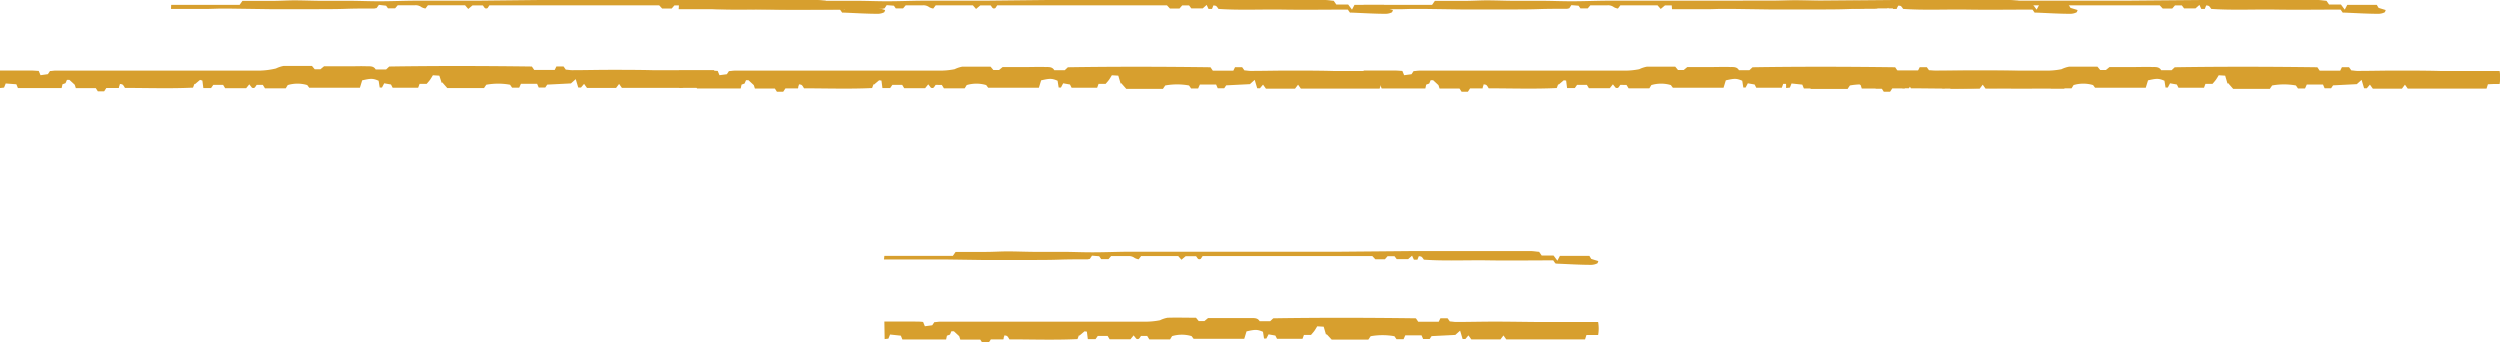 <svg xmlns="http://www.w3.org/2000/svg" viewBox="0 0 438.17 60.02"><defs><style>.cls-1{fill:#d79f2e;}</style></defs><title>VemosIntro4</title><g id="Layer_2" data-name="Layer 2"><g id="ornamentos"><path class="cls-1" d="M155,56.36l5.41,0c.45,0,.91,0,1.38.07l.31.75,1.29-.17.37-.55c.33,0,.68-.08,1-.08l6.38,0h18c3.85,0,7.7,0,11.55,0a13.38,13.38,0,0,0,2.62-.25,5.19,5.19,0,0,1,1.31-.44c1.67-.05,3.34,0,5,0l.48.58h1l.63-.52h4.54c1,0,2,0,3,0,.55,0,1.16-.06,1.51.55h1.84l.54-.51c8.26-.13,16.63-.11,25,0l.41.6h3.59l.3-.61h1.25l.4.56c.33,0,.7.09,1.07.09,2.24,0,4.47-.06,6.7-.06,2.59,0,5.17.05,7.76.07l9.46,0h1a6.48,6.48,0,0,1,0,2.28h-1l-1.05,0-.24.76H264l-.49-.69-.53.7h-5.1l-.51-.71-.54.64h-.48l-.44-1.47-.84.75-4.16.21-.34.51h-1.14l-.28-.65H246.3l-.3.68h-1.24l-.36-.52a11.67,11.67,0,0,0-4.17,0l-.4.59H233.4l-.88-.95-.11.09L232,57.26l-1.13-.07c-.18.3-.32.54-.48.77s-.35.43-.61.74h-1.24l-.25.68h-4.47l-.29-.57-1.19-.21-.39.74-.4,0-.19-1.19c-1-.42-1.33-.42-2.88-.07l-.4,1.3H209.2l-.35-.47a6,6,0,0,0-3.42,0l-.35.57h-3.64l-.37-.6H200c-.24.22-.29.72-.84.49l-.47-.59-.55.68h-3.66l-.35-.58h-1.73l-.39.56h-1.35l-.17-1.32-.41-.05-.9.76-.08-.07-.25.67c-4,.19-8,.05-11.93.05-.37-.63-.37-.63-.89-.7,0,.12-.06.24-.1.36s0,.2-.08.35h-2.19l-.39.59h-1.1l-.36-.56h-3.5l-.19-.6-.93-.86h-.44l-.25.58-.53.19-.15.67h-7.66l-.27-.67L156,58.63l-.29.72-.66.08Z"/><path class="cls-1" d="M155,44.85h12l.49-.7c1.77,0,3.57,0,5.37,0,1.24,0,2.47-.09,3.71-.09,1.53,0,3.06.07,4.6.08,1.34,0,2.68,0,4,0,.32,0,.64,0,1,0,1.8,0,3.6.09,5.39.08,2,0,3.92-.08,5.89-.1,1.69,0,3.39,0,5.08,0,2,0,4,0,6,0l11.07,0,14.86,0L248,44l14.38,0c1.93,0,3.87,0,5.81,0,.53,0,1.06.1,1.57.14l.45.65h2.08l.67.9.44-.84h5.17l.32.53,1.25.38c-.07.16-.11.39-.22.42a2.58,2.58,0,0,1-1,.24c-2,0-4-.13-6.05-.21a1.76,1.76,0,0,1-.27-.05l-.37-.53c-3.79,0-7.58.06-11.38,0s-7.58.14-11.29-.12c-.39-.56-.39-.56-.89-.61l-.24.61h-.62l-.32-.7-.69.61h-2l-.39-.52H243.2l-.47.54h-1.68l-.52-.56H210.78l-.32.49c-.54.25-.6-.26-.84-.47h-1.81l-.74.62-.56-.64H200l-.43.57a2.15,2.15,0,0,1-.7-.24,1.69,1.69,0,0,0-1.13-.33h-3l-.46.54H193l-.35-.51-1.26-.1-.38.57c-.13,0-.26.06-.39.07-1.7,0-3.39,0-5.08.06s-3.44.05-5.16.06c-2,0-4,0-6.05,0-.64,0-1.28,0-1.92,0l-7-.1c-.69,0-1.39,0-2.09,0l-1.69,0-6.7,0Z"/><path class="cls-1" d="M0,12.36l5.41,0c.45,0,.91.05,1.38.07l.31.75L8.39,13l.37-.55c.33,0,.68-.08,1-.08l6.38,0h18c3.85,0,7.7,0,11.55,0A13.38,13.38,0,0,0,48.37,12a5.19,5.19,0,0,1,1.31-.44c1.67,0,3.34,0,5,0l.48.58h1l.63-.52h4.54c1,0,2-.05,3,0,.55,0,1.16-.06,1.51.55h1.84l.54-.51c8.26-.13,16.63-.11,25,0l.41.6h3.59l.3-.61h1.25l.4.56c.33,0,.7.09,1.07.09,2.24,0,4.47-.06,6.7-.06,2.59,0,5.17,0,7.76.07l9.46,0h1a6.48,6.48,0,0,1,0,2.28h-1l-1,.05-.24.76H109l-.49-.69-.53.7h-5.1l-.51-.71-.54.64h-.48l-.44-1.47-.84.75-4.16.21-.34.51H94.42l-.28-.65H91.3l-.3.68H89.76l-.36-.52a11.67,11.67,0,0,0-4.17,0l-.4.59H78.4l-.88-1-.11.09L77,13.26l-1.13-.07c-.18.3-.32.54-.48.77s-.35.43-.61.74H73.54l-.25.68H68.82l-.29-.57-1.19-.21-.39.74-.4,0-.19-1.19c-1-.42-1.33-.42-2.88-.07l-.4,1.3H54.2l-.35-.47a6,6,0,0,0-3.42,0l-.35.57H46.44l-.37-.6H45c-.24.22-.29.72-.84.49l-.47-.59-.55.68H39.46l-.35-.58H37.38l-.39.56H35.64l-.17-1.32L35.06,14l-.9.76-.08-.07-.25.67c-4,.19-8,.05-11.93.05-.37-.63-.37-.63-.89-.7,0,.12-.06.24-.1.36s-.05.2-.08.35H18.64l-.39.59h-1.1l-.36-.56h-3.5l-.19-.6L12.17,14h-.44l-.25.58-.53.19-.15.67H3.14l-.27-.67L1,14.63l-.29.72L0,15.43Z"/><path class="cls-1" d="M30,.85H42l.49-.7c1.77,0,3.57,0,5.37,0,1.24,0,2.47-.09,3.71-.09,1.53,0,3.06.07,4.6.08,1.34,0,2.68,0,4,0,.32,0,.64,0,1,0,1.8,0,3.6.09,5.39.08,2,0,3.92-.08,5.89-.1,1.69,0,3.39,0,5.08,0,2,0,4,0,6,0L94.6,0l14.86,0L123,0l14.38,0c1.93,0,3.87,0,5.81,0,.53,0,1.06.1,1.57.14l.45.65h2.08l.67.9.44-.84h5.17l.32.53,1.25.38c-.07.16-.11.39-.22.42a2.58,2.58,0,0,1-1,.24c-2,0-4-.13-6.05-.21a1.76,1.76,0,0,1-.27,0l-.37-.53c-3.79,0-7.58.06-11.38,0s-7.58.14-11.29-.12c-.39-.56-.39-.56-.89-.61l-.24.61h-.62l-.32-.7-.69.61h-2l-.39-.52H118.2l-.47.54h-1.68l-.52-.56H85.78l-.32.49c-.54.25-.6-.26-.84-.47H82.81l-.74.62L81.51.92H75l-.43.57a2.15,2.15,0,0,1-.7-.24A1.69,1.69,0,0,0,72.71.92c-1,0-2,0-3,0l-.46.54H68L67.67,1,66.41.85,66,1.42c-.13,0-.26.06-.39.07-1.7,0-3.39,0-5.08.06s-3.44.05-5.16.06c-2,0-4,0-6,0-.64,0-1.28,0-1.92,0l-7-.1c-.69,0-1.39,0-2.09,0l-1.69.05-6.7,0Z"/><path class="cls-1" d="M119,12.36l5.41,0c.45,0,.91.05,1.38.07l.31.75,1.29-.17.37-.55c.33,0,.68-.08,1-.08l6.38,0h18c3.85,0,7.7,0,11.55,0a13.38,13.38,0,0,0,2.62-.25,5.19,5.19,0,0,1,1.31-.44c1.67,0,3.34,0,5,0l.48.58h1l.63-.52h4.54c1,0,2-.05,3,0,.55,0,1.16-.06,1.51.55h1.84l.54-.51c8.26-.13,16.63-.11,25,0l.41.6h3.59l.3-.61h1.25l.4.56c.33,0,.7.09,1.07.09,2.24,0,4.47-.06,6.7-.06,2.59,0,5.17,0,7.76.07l9.46,0h1a6.48,6.48,0,0,1,0,2.28h-1l-1.05.05-.24.76H228l-.49-.69-.53.7h-5.1l-.51-.71-.54.64h-.48l-.44-1.47-.84.75-4.16.21-.34.51h-1.14l-.28-.65H210.3l-.3.68h-1.24l-.36-.52a11.67,11.67,0,0,0-4.17,0l-.4.59H197.4l-.88-1-.11.09L196,13.26l-1.13-.07c-.18.3-.32.54-.48.77s-.35.43-.61.74h-1.24l-.25.68h-4.47l-.29-.57-1.19-.21-.39.74-.4,0-.19-1.19c-1-.42-1.33-.42-2.88-.07l-.4,1.3H173.2l-.35-.47a6,6,0,0,0-3.42,0l-.35.57h-3.64l-.37-.6H164c-.24.22-.29.72-.84.49l-.47-.59-.55.68h-3.66l-.35-.58h-1.73l-.39.56h-1.35l-.17-1.32-.41-.05-.9.76-.08-.07-.25.67c-4,.19-8,.05-11.93.05-.37-.63-.37-.63-.89-.7,0,.12-.06.24-.1.36s0,.2-.08.35h-2.19l-.39.59h-1.1l-.36-.56h-3.5l-.19-.6-.93-.86h-.44l-.25.58-.53.19-.15.67h-7.66l-.27-.67L120,14.63l-.29.72-.66.08Z"/><path class="cls-1" d="M119,.85h12l.49-.7c1.77,0,3.57,0,5.37,0,1.24,0,2.47-.09,3.71-.09,1.53,0,3.06.07,4.6.08,1.34,0,2.68,0,4,0,.32,0,.64,0,1,0,1.8,0,3.6.09,5.39.08,2,0,3.92-.08,5.89-.1,1.69,0,3.39,0,5.08,0,2,0,4,0,6,0L183.6,0l14.86,0L212,0l14.38,0c1.93,0,3.87,0,5.81,0,.53,0,1.06.1,1.57.14l.45.65h2.08l.67.9.44-.84h5.17l.32.53,1.25.38c-.07.16-.11.39-.22.42a2.58,2.58,0,0,1-1,.24c-2,0-4-.13-6.05-.21a1.76,1.76,0,0,1-.27,0l-.37-.53c-3.79,0-7.58.06-11.38,0s-7.58.14-11.29-.12c-.39-.56-.39-.56-.89-.61l-.24.61h-.62l-.32-.7-.69.61h-2l-.39-.52H207.2l-.47.54h-1.68l-.52-.56H174.78l-.32.49c-.54.25-.6-.26-.84-.47h-1.81l-.74.62-.56-.64H164l-.43.57a2.15,2.15,0,0,1-.7-.24,1.69,1.69,0,0,0-1.13-.33c-1,0-2,0-3,0l-.46.54H157L156.67,1l-1.26-.1-.38.57c-.13,0-.26.06-.39.07-1.7,0-3.39,0-5.08.06s-3.44.05-5.16.06c-2,0-4,0-6.05,0-.64,0-1.28,0-1.92,0l-7-.1c-.69,0-1.39,0-2.09,0l-1.69.05-6.7,0Z"/><path class="cls-1" d="M239,12.36l5.41,0c.45,0,.91.05,1.38.07l.31.75,1.29-.17.37-.55c.33,0,.68-.08,1-.08l6.38,0h18c3.85,0,7.7,0,11.55,0a13.38,13.38,0,0,0,2.62-.25,5.19,5.19,0,0,1,1.31-.44c1.67,0,3.34,0,5,0l.48.58h1l.63-.52h4.54c1,0,2-.05,3,0,.55,0,1.16-.06,1.51.55h1.84l.54-.51c8.26-.13,16.63-.11,25,0l.41.6h3.59l.3-.61h1.25l.4.56c.33,0,.7.09,1.07.09,2.24,0,4.47-.06,6.7-.06,2.59,0,5.17,0,7.76.07l9.46,0h1a6.48,6.48,0,0,1,0,2.28h-1l-1.05.05-.24.76H348l-.49-.69-.53.7h-5.1l-.51-.71-.54.64h-.48l-.44-1.47-.84.75-4.16.21-.34.51h-1.14l-.28-.65H330.3l-.3.68h-1.24l-.36-.52a11.67,11.67,0,0,0-4.17,0l-.4.59H317.4l-.88-1-.11.09L316,13.26l-1.13-.07c-.18.3-.32.54-.48.77s-.35.43-.61.74h-1.24l-.25.68h-4.47l-.29-.57-1.19-.21-.39.74-.4,0-.19-1.19c-1-.42-1.33-.42-2.88-.07l-.4,1.3H293.2l-.35-.47a6,6,0,0,0-3.42,0l-.35.57h-3.64l-.37-.6H284c-.24.22-.29.72-.84.49l-.47-.59-.55.68h-3.66l-.35-.58h-1.73l-.39.56h-1.35l-.17-1.32-.41-.05-.9.76-.08-.07-.25.67c-4,.19-8,.05-11.93.05-.37-.63-.37-.63-.89-.7,0,.12-.06.24-.1.36s-.05.2-.08.35h-2.19l-.39.59h-1.1l-.36-.56h-3.5l-.19-.6-.93-.86h-.44l-.25.58-.53.19-.15.67h-7.66l-.27-.67L240,14.63l-.29.72-.66.08Z"/><path class="cls-1" d="M239,.85h12l.49-.7c1.77,0,3.57,0,5.37,0,1.24,0,2.47-.09,3.71-.09,1.53,0,3.06.07,4.6.08,1.34,0,2.68,0,4,0,.32,0,.64,0,1,0,1.8,0,3.6.09,5.39.08,2,0,3.92-.08,5.89-.1,1.69,0,3.39,0,5.08,0,2,0,4,0,6,0,3.69,0,7.38,0,11.07,0l14.86,0L332,0l14.38,0c1.93,0,3.87,0,5.81,0,.53,0,1.06.1,1.57.14l.45.65h2.08l.67.9.44-.84h5.17l.32.53,1.25.38c-.07.16-.11.39-.22.42a2.58,2.58,0,0,1-1,.24c-2,0-4-.13-6.05-.21a1.76,1.76,0,0,1-.27,0l-.37-.53c-3.79,0-7.58.06-11.38,0s-7.58.14-11.29-.12c-.39-.56-.39-.56-.89-.61l-.24.61h-.62l-.32-.7-.69.61h-2l-.39-.52H327.2l-.47.54h-1.68l-.52-.56H294.78l-.32.49c-.54.25-.6-.26-.84-.47h-1.81l-.74.62-.56-.64H284l-.43.57a2.15,2.15,0,0,1-.7-.24,1.69,1.69,0,0,0-1.13-.33c-1,0-2,0-3,0l-.46.54H277L276.67,1l-1.26-.1-.38.57c-.13,0-.26.06-.39.07-1.7,0-3.39,0-5.08.06s-3.44.05-5.16.06c-2,0-4,0-6,0-.64,0-1.28,0-1.92,0l-7-.1c-.69,0-1.39,0-2.09,0l-1.69.05-6.7,0Z"/><path class="cls-1" d="M313,12.36l5.41,0c.45,0,.91.05,1.38.07l.31.75,1.29-.17.37-.55c.33,0,.68-.08,1-.08l6.38,0h18c3.85,0,7.7,0,11.55,0a13.38,13.38,0,0,0,2.62-.25,5.19,5.19,0,0,1,1.31-.44c1.67,0,3.34,0,5,0l.48.58h1l.63-.52h4.54c1,0,2-.05,3,0,.55,0,1.16-.06,1.51.55h1.84l.54-.51c8.26-.13,16.63-.11,25,0l.41.6h3.59l.3-.61h1.25l.4.56c.33,0,.7.09,1.07.09,2.24,0,4.47-.06,6.7-.06,2.59,0,5.17,0,7.76.07l9.46,0h1a6.48,6.48,0,0,1,0,2.28h-1l-1.05.05-.24.76H422l-.49-.69-.53.7h-5.1l-.51-.71-.54.64h-.48l-.44-1.47-.84.75-4.16.21-.34.51h-1.14l-.28-.65H404.3l-.3.68h-1.24l-.36-.52a11.67,11.67,0,0,0-4.17,0l-.4.59H391.4l-.88-1-.11.09L390,13.26l-1.13-.07c-.18.3-.32.54-.48.77s-.35.43-.61.74h-1.24l-.25.68h-4.47l-.29-.57-1.19-.21-.39.74-.4,0-.19-1.19c-1-.42-1.33-.42-2.88-.07l-.4,1.3H367.2l-.35-.47a6,6,0,0,0-3.42,0l-.35.57h-3.64l-.37-.6H358c-.24.22-.29.72-.84.49l-.47-.59-.55.68h-3.66l-.35-.58h-1.73l-.39.56h-1.35l-.17-1.32-.41-.05-.9.76-.08-.07-.25.67c-4,.19-8,.05-11.93.05-.37-.63-.37-.63-.89-.7,0,.12-.06.24-.1.36s-.05.2-.08.35h-2.19l-.39.59h-1.1l-.36-.56h-3.5l-.19-.6-.93-.86h-.44l-.25.58-.53.19-.15.67h-7.66l-.27-.67L314,14.63l-.29.72-.66.08Z"/><path class="cls-1" d="M293,.85h12l.49-.7c1.77,0,3.57,0,5.37,0,1.24,0,2.47-.09,3.71-.09,1.53,0,3.06.07,4.6.08,1.34,0,2.68,0,4,0,.32,0,.64,0,1,0,1.8,0,3.6.09,5.39.08,2,0,3.92-.08,5.89-.1,1.69,0,3.39,0,5.08,0,2,0,4,0,6,0,3.69,0,7.38,0,11.07,0l14.86,0L386,0l14.38,0c1.93,0,3.87,0,5.81,0,.53,0,1.06.1,1.57.14l.45.65h2.08l.67.9.44-.84h5.17l.32.53,1.25.38c-.07.16-.11.39-.22.42a2.58,2.58,0,0,1-1,.24c-2,0-4-.13-6.05-.21a1.76,1.76,0,0,1-.27,0l-.37-.53c-3.79,0-7.58.06-11.38,0s-7.58.14-11.29-.12c-.39-.56-.39-.56-.89-.61l-.24.61h-.62l-.32-.7-.69.61h-2l-.39-.52H381.2l-.47.54h-1.68l-.52-.56H348.78l-.32.49c-.54.25-.6-.26-.84-.47h-1.81l-.74.62-.56-.64H338l-.43.57a2.15,2.15,0,0,1-.7-.24,1.69,1.69,0,0,0-1.13-.33c-1,0-2,0-3,0l-.46.54H331L330.67,1l-1.26-.1-.38.57c-.13,0-.26.06-.39.07-1.7,0-3.39,0-5.08.06s-3.44.05-5.16.06c-2,0-4,0-6,0-.64,0-1.28,0-1.92,0l-6.95-.1c-.69,0-1.39,0-2.09,0l-1.69.05-6.7,0Z"/></g></g></svg>
